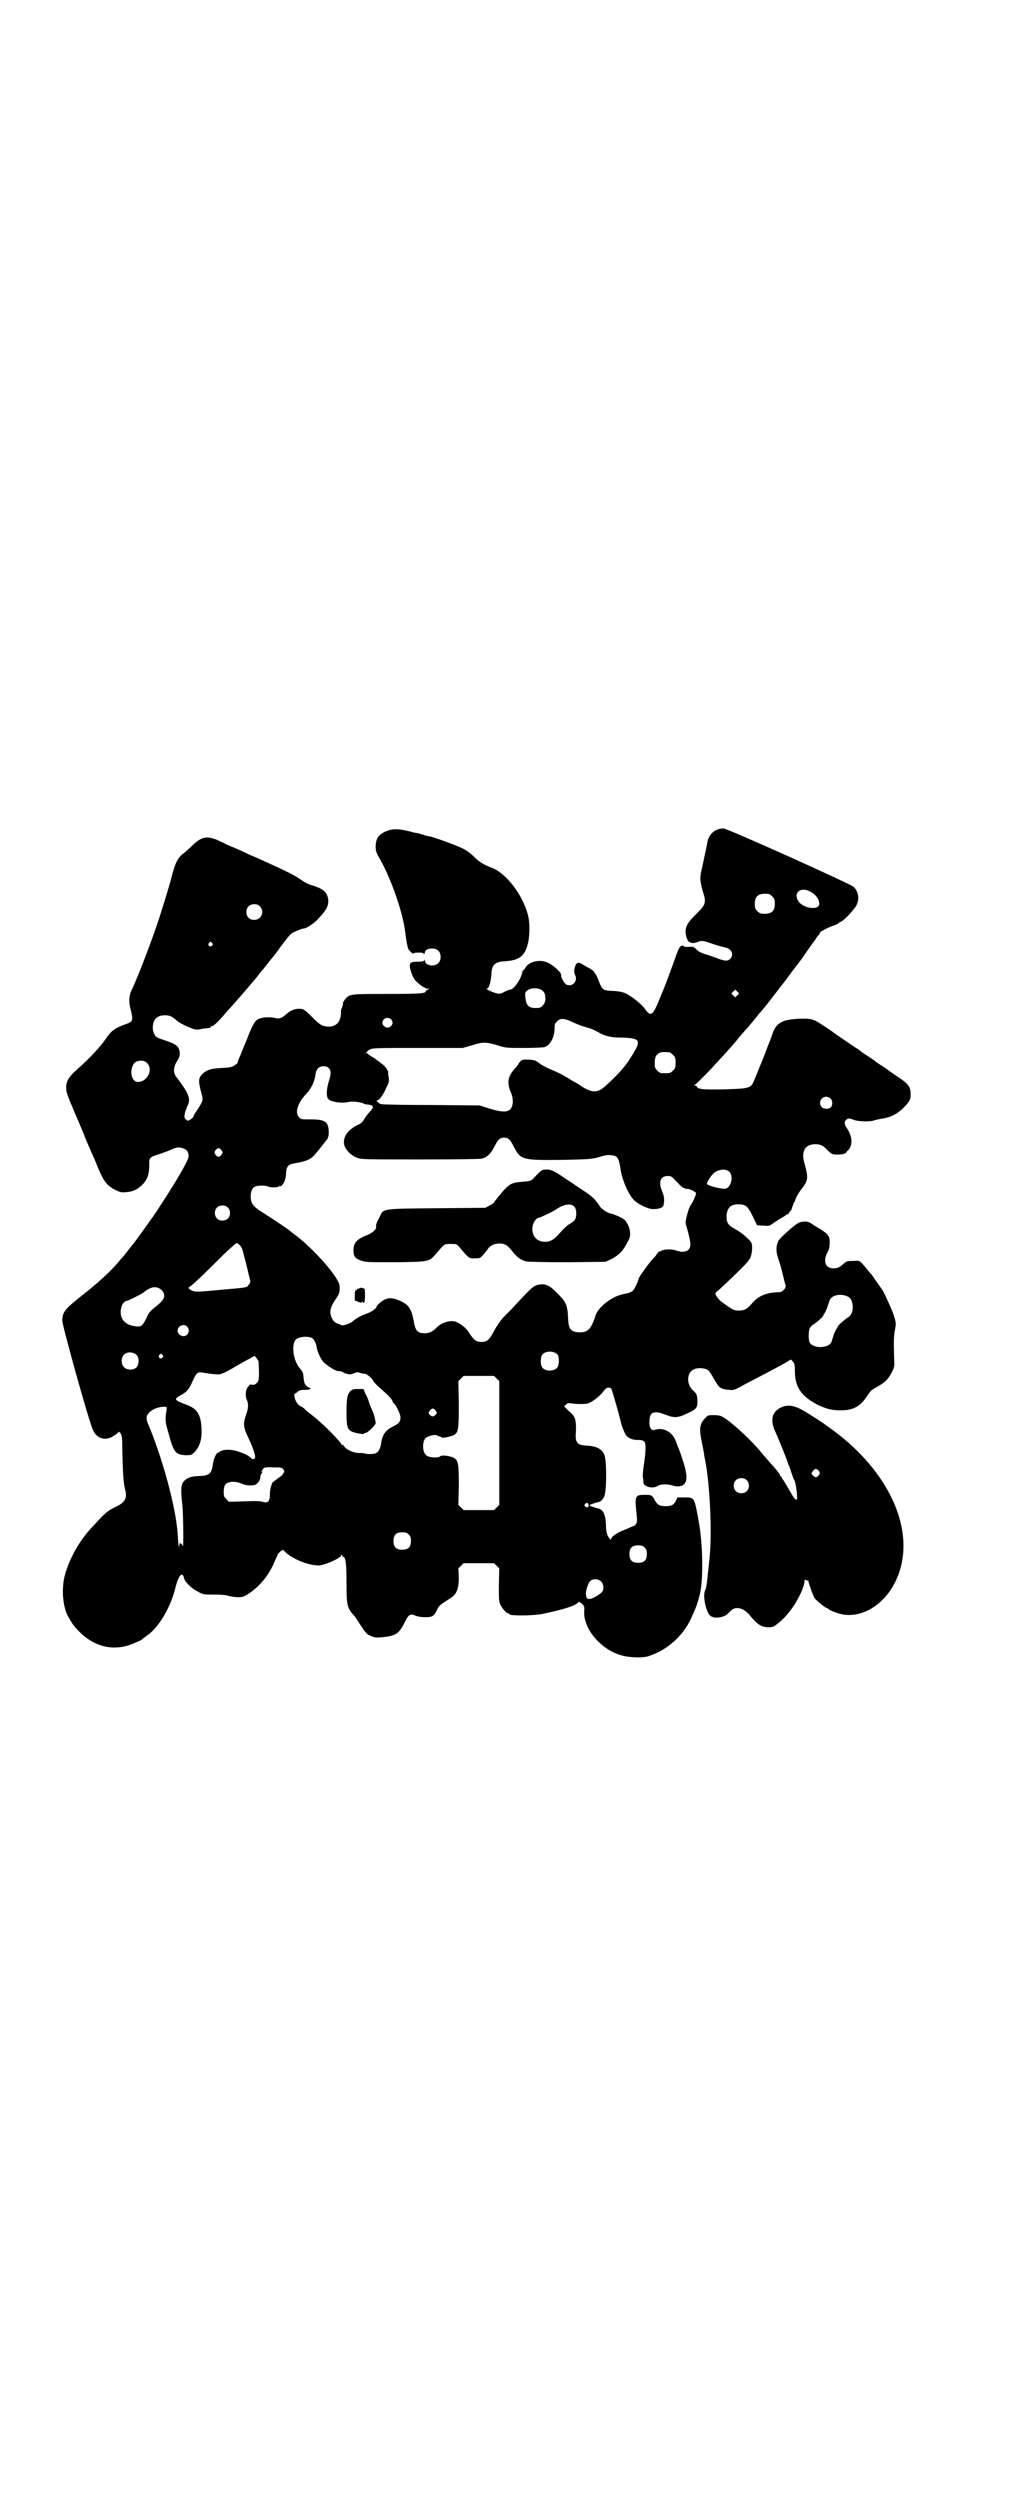 <?xml version="1.0" standalone="no"?>
<!DOCTYPE svg PUBLIC "-//W3C//DTD SVG 20010904//EN"
 "http://www.w3.org/TR/2001/REC-SVG-20010904/DTD/svg10.dtd">
<svg version="1.0" xmlns="http://www.w3.org/2000/svg"
 width="1167pt" height="2870pt" viewBox="0 0 1167 2870"
 preserveAspectRatio="xMidYMid meet">
<g transform="translate(0,2870) scale(0.5,-0.5)"
fill="#000000" stroke="none">
<path d="M891 3833 c-20 -7 -28 -17 -28 -37 0 -9 1 -13 9 -27 26 -45 54 -125
59 -170 2 -18 5 -33 7 -38 3 -5 12 -13 12 -10 0 1 5 2 11 2 6 0 11 -1 11 -1 0
-1 1 -2 2 -2 1 0 2 1 2 3 0 10 23 13 31 4 7 -6 7 -22 0 -28 -9 -10 -31 -6 -31
6 0 3 -1 3 -1 1 -1 -3 -4 -4 -15 -4 -17 0 -20 -2 -18 -15 3 -12 7 -23 14 -30
8 -8 21 -17 26 -17 l5 0 -4 -2 c-3 -1 -5 -3 -5 -4 0 -5 -15 -6 -89 -6 -84 0
-86 0 -96 -12 -3 -4 -5 -7 -5 -8 0 -3 0 -5 -3 -13 -2 -4 -2 -8 -2 -9 1 -1 0
-7 -1 -12 -3 -14 -14 -22 -29 -21 -13 1 -18 4 -35 21 -17 17 -21 20 -30 20
-12 0 -21 -4 -31 -13 -10 -9 -16 -11 -26 -8 -8 2 -24 2 -33 -1 -11 -3 -16 -10
-30 -46 -7 -17 -14 -34 -15 -37 -5 -11 -8 -18 -7 -19 0 -1 -3 -3 -7 -6 -6 -4
-11 -5 -30 -6 -24 -1 -36 -5 -45 -15 -8 -8 -9 -15 -1 -44 4 -15 4 -16 -11 -39
-5 -7 -8 -13 -8 -14 0 -1 -3 -4 -6 -6 -7 -4 -7 -4 -11 0 -4 4 -4 5 -2 16 2 6
5 13 6 16 8 15 2 29 -25 64 -9 11 -8 24 1 38 4 6 6 11 6 17 -1 16 -6 21 -33
30 -21 7 -22 8 -25 14 -2 3 -4 10 -4 15 0 19 9 29 28 29 12 0 17 -3 28 -13 5
-4 16 -10 26 -14 17 -7 18 -7 32 -4 8 1 15 2 17 2 1 1 2 1 2 2 0 1 1 2 3 2 3
0 12 8 26 24 5 6 12 14 16 18 17 19 56 64 66 77 4 6 8 10 9 11 1 1 10 13 19
24 1 1 3 3 4 5 1 1 10 12 18 24 16 21 20 26 25 30 4 3 23 11 26 11 8 0 28 13
39 27 15 16 20 26 19 39 -2 17 -10 25 -36 33 -11 3 -16 6 -37 20 -7 4 -18 10
-25 13 -7 4 -17 8 -23 11 -26 12 -55 25 -56 25 -1 0 -6 3 -13 6 -6 3 -19 9
-29 13 -10 4 -19 8 -20 9 -1 1 -9 4 -17 8 -23 9 -35 7 -55 -12 -6 -6 -16 -15
-21 -19 -14 -10 -21 -25 -29 -59 -1 -6 -23 -77 -28 -92 -16 -49 -47 -130 -62
-162 -7 -14 -8 -29 -2 -49 5 -21 4 -25 -11 -30 -26 -9 -34 -15 -47 -34 -12
-18 -38 -46 -69 -73 -16 -15 -22 -24 -22 -39 0 -10 1 -14 24 -68 5 -11 15 -35
22 -53 8 -18 16 -37 18 -41 2 -4 7 -17 12 -29 11 -25 19 -35 37 -44 12 -6 15
-6 25 -5 16 1 25 6 36 16 13 13 17 25 17 49 -1 13 2 16 19 21 7 2 20 7 28 10
16 8 22 8 32 4 8 -3 12 -9 11 -19 0 -8 -29 -57 -57 -100 -1 -2 -8 -12 -14 -22
-7 -10 -13 -19 -14 -20 -1 -1 -3 -4 -5 -7 -4 -6 -35 -49 -37 -51 -1 -1 -6 -7
-12 -15 -6 -8 -11 -14 -12 -15 -1 -1 -4 -4 -7 -8 -18 -22 -46 -48 -80 -75 -47
-37 -51 -42 -52 -63 0 -11 62 -235 71 -252 9 -20 30 -25 48 -12 5 3 10 7 10 8
1 2 3 0 5 -3 3 -5 4 -10 4 -37 1 -54 3 -79 6 -90 6 -21 1 -31 -20 -41 -21 -10
-25 -14 -58 -50 -27 -29 -49 -69 -59 -104 -10 -32 -6 -79 8 -101 9 -16 14 -22
24 -32 38 -38 85 -47 132 -24 6 2 11 5 12 6 1 1 5 4 9 7 27 17 55 62 67 108 8
33 17 43 21 25 2 -8 16 -22 31 -30 13 -7 13 -7 38 -7 16 0 28 -1 33 -3 4 -1
14 -3 21 -3 12 0 14 1 25 8 24 16 41 36 55 63 6 14 12 26 12 27 0 1 3 4 6 7
l6 4 7 -7 c20 -17 55 -30 77 -29 16 2 47 16 50 23 1 3 2 3 2 1 0 -2 1 -4 2 -4
6 0 8 -15 8 -59 0 -53 1 -59 19 -78 2 -3 7 -10 11 -17 4 -6 9 -13 11 -16 3 -3
5 -6 5 -6 0 -1 5 -4 10 -6 9 -4 13 -4 25 -3 31 3 39 8 50 29 12 25 15 26 29
20 6 -2 14 -3 22 -3 15 0 20 3 26 17 4 9 6 11 31 27 14 8 19 22 19 47 l-1 21
6 6 6 6 35 0 35 0 6 -6 6 -6 -1 -37 c0 -30 0 -38 3 -45 4 -9 14 -21 18 -21 2
0 3 -1 3 -2 0 -4 56 -4 78 1 52 11 75 19 80 26 2 2 3 2 10 -4 4 -4 5 -6 4 -17
-2 -39 38 -87 84 -100 18 -6 52 -7 65 -2 42 14 77 45 96 85 12 27 14 30 20 54
9 32 8 112 -1 165 -11 62 -10 60 -34 60 l-16 0 -3 -7 c-5 -10 -10 -13 -24 -13
-14 0 -19 3 -25 14 -6 11 -7 12 -22 12 -23 0 -24 -2 -20 -41 2 -19 2 -21 -1
-26 -2 -3 -5 -5 -6 -5 -1 0 -6 -2 -10 -4 -4 -2 -12 -5 -17 -7 -12 -5 -24 -14
-24 -18 0 -3 0 -3 -3 0 -6 6 -9 16 -9 33 -1 24 -7 35 -19 37 -8 2 -19 6 -19 7
0 1 11 5 19 7 7 1 10 4 15 13 6 12 6 85 0 97 -6 13 -19 19 -40 20 -23 1 -27 7
-25 33 1 22 -1 31 -9 40 -4 3 -9 8 -12 11 l-6 6 4 4 c4 4 5 4 13 3 11 -2 32
-2 38 0 11 4 27 17 34 26 6 8 8 10 13 10 6 0 6 -1 10 -13 9 -30 18 -64 19 -69
2 -7 7 -21 11 -27 6 -7 14 -11 27 -11 16 0 18 -3 18 -20 0 -8 -2 -25 -4 -38
-2 -12 -3 -25 -2 -29 1 -3 1 -8 1 -10 0 -11 23 -16 34 -8 6 4 24 4 34 0 10 -3
21 -2 26 4 8 8 6 26 -4 56 -4 13 -9 26 -10 28 -1 2 -3 8 -5 13 -8 23 -29 34
-50 27 -7 -2 -12 6 -11 20 0 21 10 25 34 16 23 -9 30 -9 53 2 22 10 24 13 23
33 -1 11 -2 12 -10 20 -13 11 -15 34 -4 44 8 9 31 9 40 1 2 -2 7 -9 11 -17 13
-23 15 -25 37 -27 7 -1 11 0 19 4 6 3 18 10 28 15 62 32 89 47 92 50 1 1 4 0
6 -4 4 -4 5 -7 5 -21 0 -38 15 -60 56 -80 18 -8 30 -11 49 -11 28 0 45 8 61
33 9 13 8 13 25 22 18 11 24 17 32 33 6 12 6 14 5 32 -1 39 -1 49 2 65 3 15 2
17 -2 31 -4 13 -20 48 -26 59 -8 11 -25 36 -26 37 -1 1 -6 6 -11 13 -17 20
-15 19 -31 18 -15 0 -15 0 -25 -9 -9 -7 -12 -8 -20 -8 -19 0 -25 16 -14 37 4
7 5 13 5 22 0 16 -3 19 -23 32 -9 5 -18 11 -21 13 -6 4 -15 5 -26 1 -8 -2 -43
-34 -48 -42 -5 -11 -6 -23 -1 -38 3 -8 8 -25 11 -38 3 -13 6 -25 7 -27 0 -2
-1 -6 -4 -9 -5 -5 -7 -6 -19 -6 -25 -2 -42 -10 -55 -26 -10 -12 -17 -16 -30
-16 -9 0 -13 2 -19 6 -5 3 -12 8 -16 11 -8 5 -13 11 -17 18 -3 5 -2 6 7 13 11
10 44 41 60 58 6 6 12 14 13 19 3 9 4 25 1 31 -5 8 -22 23 -37 31 -16 9 -20
14 -20 30 1 18 9 27 26 27 18 0 22 -3 34 -27 l10 -21 14 -1 c14 -1 14 -1 24 6
6 4 13 9 17 11 4 2 8 5 10 6 1 2 4 3 5 3 2 0 3 2 4 4 1 2 2 4 3 4 1 0 3 4 4 9
2 4 3 9 4 10 1 1 3 5 4 9 1 4 6 12 11 19 18 23 19 27 8 66 -6 25 3 40 26 40
12 0 18 -3 27 -13 4 -4 9 -8 11 -9 7 -4 33 -1 33 3 0 1 3 4 6 7 9 11 8 30 -4
48 -7 10 -7 15 -2 20 4 4 7 4 17 0 9 -4 39 -5 48 -1 3 1 12 3 19 4 19 3 34 11
48 25 14 15 16 18 16 31 0 17 -5 24 -33 42 -9 6 -16 11 -17 12 -1 1 -8 6 -16
11 -8 5 -15 10 -16 11 -1 1 -8 6 -16 11 -8 5 -15 10 -16 11 -1 1 -6 5 -13 9
-34 23 -50 34 -51 35 -1 1 -11 8 -22 15 -24 16 -28 17 -58 16 -37 -2 -50 -9
-59 -33 -2 -7 -8 -22 -12 -32 -6 -17 -12 -31 -30 -75 -8 -20 -10 -20 -68 -22
-48 -1 -62 0 -64 6 -1 2 -3 3 -5 3 -2 0 -2 1 1 2 2 1 13 12 25 24 12 12 24 26
28 30 14 15 36 39 46 52 6 7 15 18 21 24 15 18 16 19 24 29 4 6 9 10 9 11 1 1
9 10 18 22 23 30 24 31 38 49 6 9 13 17 13 18 14 18 23 29 34 46 8 11 14 20
15 21 1 1 4 5 7 10 3 5 7 9 8 10 0 0 1 1 0 2 -1 2 23 15 35 18 4 2 8 3 8 4 0
1 3 3 6 4 7 3 26 23 34 35 9 15 7 33 -5 45 -8 7 -290 134 -299 134 -19 0 -34
-13 -37 -32 -2 -11 -9 -43 -13 -62 -5 -19 -4 -27 3 -52 8 -25 6 -29 -16 -51
-24 -23 -28 -34 -21 -56 2 -4 4 -8 6 -8 1 0 2 -1 3 -1 2 -2 10 -1 15 1 8 4 13
4 35 -4 11 -4 24 -7 28 -8 16 -3 22 -17 12 -27 -6 -5 -12 -5 -32 3 -8 3 -20 7
-27 9 -9 3 -14 6 -18 10 -6 6 -7 7 -18 6 -7 0 -12 0 -11 2 0 1 -1 1 -4 1 -6
-2 -8 -5 -20 -40 -13 -35 -18 -50 -28 -73 -19 -48 -23 -52 -37 -33 -8 12 -36
34 -49 38 -5 2 -17 4 -27 4 -21 1 -23 3 -31 24 -3 8 -6 14 -7 15 -1 1 -2 3 -3
4 0 2 -6 6 -11 9 -6 3 -13 7 -16 9 -3 2 -7 4 -9 4 -7 0 -13 -19 -8 -28 7 -14
-5 -28 -19 -23 -5 2 -14 17 -13 23 1 5 -19 23 -31 28 -17 8 -41 3 -50 -10 -1
-3 -4 -6 -5 -7 -2 0 -3 -4 -4 -8 -3 -14 -19 -37 -27 -37 -2 0 -7 -2 -13 -5 -7
-4 -12 -5 -16 -4 -8 1 -29 11 -25 11 5 0 10 15 11 36 1 19 9 26 30 27 34 2 47
12 54 42 4 16 4 45 1 59 -10 48 -51 102 -85 114 -18 7 -27 12 -41 26 -7 7 -17
14 -25 18 -16 8 -72 28 -77 28 -2 0 -7 1 -12 3 -4 1 -10 3 -13 4 -3 0 -12 2
-19 4 -25 6 -37 7 -51 2z m968 -139 c14 -6 23 -18 23 -29 0 -16 -37 -11 -48 6
-12 19 4 33 25 23z m-85 -12 c5 -5 6 -7 6 -17 0 -16 -7 -23 -23 -23 -10 0 -12
1 -17 6 -5 5 -6 7 -6 17 0 16 7 23 23 23 10 0 12 -1 17 -6z m-1177 -23 c12
-12 3 -31 -13 -31 -11 0 -18 7 -18 18 0 11 7 18 18 18 6 0 9 -1 13 -5z m-110
-84 c3 -3 3 -3 0 -6 -4 -5 -11 1 -7 6 4 4 4 4 7 0z m760 -110 c3 -3 5 -7 5 -9
0 -3 1 -6 1 -8 1 -10 -8 -22 -16 -22 -21 -2 -28 4 -30 23 -1 11 -1 12 3 16 9
8 28 8 37 0z m447 -10 l-5 -5 -4 4 -5 5 4 4 5 5 4 -4 5 -5 -4 -4z m-796 -55
c5 -5 5 -11 0 -16 -10 -10 -27 5 -16 16 4 4 12 4 16 0z m420 -8 c7 -3 19 -8
27 -10 14 -4 17 -5 35 -15 9 -5 25 -9 39 -9 55 -1 57 -4 28 -49 -11 -18 -29
-38 -58 -64 -16 -14 -29 -14 -50 -1 -16 11 -21 13 -25 15 -2 1 -7 5 -13 8 -11
7 -20 11 -41 20 -7 3 -16 8 -21 12 -8 6 -10 7 -22 8 -18 1 -19 0 -25 -8 -2 -4
-6 -9 -9 -12 -17 -19 -19 -33 -9 -56 3 -8 4 -12 4 -22 -2 -23 -16 -26 -54 -14
l-22 7 -110 1 c-61 0 -113 1 -116 2 -6 1 -14 9 -9 9 4 0 13 11 20 28 7 13 7
16 6 24 -1 5 -2 10 -1 11 1 4 -9 18 -17 22 -4 4 -9 7 -11 8 -1 2 -6 5 -10 7
-4 3 -8 5 -8 6 0 1 -2 2 -4 2 -4 0 -4 1 -1 1 1 1 3 2 3 3 0 1 3 4 7 5 6 3 24
3 110 3 l102 0 21 6 c25 8 33 8 59 0 19 -6 21 -6 61 -6 25 0 44 1 47 2 14 5
23 23 23 44 0 7 1 11 5 14 7 9 17 9 39 -2z m220 -68 c1 0 5 -3 8 -6 5 -5 6 -7
6 -18 0 -11 -1 -13 -6 -18 -6 -6 -7 -6 -18 -6 -11 0 -12 0 -18 6 -5 5 -6 7 -6
17 0 14 3 20 12 24 5 2 8 2 22 1z m-1199 -26 c13 -15 -1 -42 -22 -42 -21 0
-20 46 1 48 10 2 16 0 21 -6z m416 -10 c6 -6 6 -13 0 -32 -5 -17 -6 -33 -1
-39 6 -7 31 -11 47 -7 8 2 28 0 35 -4 2 -1 6 -2 10 -2 13 -2 14 -6 3 -17 -4
-4 -9 -11 -12 -16 -4 -7 -8 -11 -16 -14 -21 -11 -31 -24 -31 -40 0 -13 14 -29
30 -35 10 -4 17 -4 146 -4 96 0 137 1 142 2 12 4 19 11 27 26 9 18 13 22 23
22 10 0 14 -4 23 -22 15 -29 20 -30 109 -29 57 1 69 2 81 5 8 2 16 5 18 5 8 2
21 1 26 -2 5 -3 8 -11 11 -32 4 -24 18 -56 31 -69 11 -10 32 -20 43 -20 14 0
22 3 24 8 3 11 2 22 -3 33 -9 21 -4 35 13 35 9 0 8 0 28 -21 6 -6 12 -9 21 -9
1 0 5 -2 9 -4 7 -4 8 -4 6 -10 -2 -6 -7 -17 -12 -24 -3 -5 -6 -14 -9 -27 -1
-3 -1 -7 -2 -9 0 -2 0 -6 1 -9 5 -15 10 -37 10 -44 0 -15 -13 -21 -33 -14 -10
4 -29 3 -34 -1 -1 -1 -3 -1 -3 -1 -1 1 -4 -2 -7 -6 -3 -5 -6 -8 -7 -9 -7 -6
-34 -43 -35 -48 -2 -9 -10 -25 -14 -28 -4 -3 -9 -5 -20 -7 -28 -5 -62 -32 -66
-53 0 -1 -3 -8 -6 -15 -7 -15 -14 -20 -30 -20 -20 1 -25 7 -26 33 -1 28 -5 37
-21 53 -22 23 -31 27 -49 23 -10 -3 -14 -6 -50 -45 -12 -13 -25 -26 -28 -29
-6 -6 -16 -20 -25 -37 -8 -15 -14 -20 -26 -20 -12 0 -17 4 -27 19 -7 12 -19
22 -31 27 -12 5 -34 -1 -45 -13 -10 -10 -17 -13 -27 -13 -17 0 -22 5 -26 30
-5 26 -11 35 -30 44 -16 7 -24 8 -35 4 -7 -3 -20 -14 -20 -17 0 -4 -13 -13
-23 -16 -15 -6 -21 -9 -31 -17 -8 -7 -26 -12 -28 -9 -1 1 -4 2 -7 3 -7 2 -13
8 -16 19 -3 11 0 21 11 37 9 13 10 17 9 31 -1 19 -62 88 -105 119 -4 3 -8 6
-9 7 -3 3 -37 26 -56 38 -30 18 -35 25 -34 45 2 16 7 21 25 21 7 0 13 -1 15
-2 3 -3 24 -3 26 1 1 1 2 1 2 0 0 -3 6 3 9 10 2 3 4 12 4 19 1 17 5 21 24 24
8 1 20 4 26 7 11 5 12 6 42 44 5 5 7 13 6 23 -1 21 -9 26 -42 26 -20 0 -22 0
-26 5 -10 10 -4 31 15 52 12 12 21 29 23 48 2 11 8 17 18 17 5 0 9 -1 12 -4z
m1153 -70 c5 -5 5 -15 1 -20 -5 -5 -16 -5 -21 0 -9 9 -2 24 10 24 3 0 8 -2 10
-4z m-1399 -119 c3 -5 3 -5 0 -10 -2 -3 -5 -5 -7 -5 -2 0 -5 2 -7 5 -3 5 -3 5
0 10 2 3 5 5 7 5 2 0 5 -2 7 -5z m1168 -51 c8 -11 2 -34 -10 -37 -8 -2 -43 7
-43 11 0 4 8 17 15 24 11 10 30 12 38 2z m-1154 -80 c7 -6 7 -19 1 -25 -6 -7
-19 -7 -25 -1 -7 6 -7 19 -1 25 6 7 19 7 25 1z m28 -87 c3 -3 6 -9 7 -14 4
-15 10 -38 13 -52 2 -8 4 -15 4 -17 0 -2 -1 -5 -4 -8 -4 -6 -1 -6 -61 -11 -63
-6 -64 -6 -74 1 -4 3 -4 3 -1 5 11 8 37 33 80 76 15 14 27 25 29 25 1 0 4 -2
7 -5z m-182 -101 c3 -2 6 -6 7 -9 4 -9 -1 -17 -17 -30 -13 -10 -17 -14 -22
-26 -10 -20 -13 -22 -26 -20 -18 2 -30 11 -33 25 -3 14 3 31 12 33 6 1 33 15
39 19 17 14 29 16 40 8z m1579 -17 c7 -3 11 -13 11 -24 0 -12 -4 -20 -13 -25
-10 -7 -22 -18 -22 -21 0 -2 -1 -3 -2 -3 0 0 -3 -6 -6 -12 -2 -7 -5 -16 -6
-19 -6 -15 -42 -16 -50 -1 -3 6 -3 24 0 32 1 3 6 8 10 10 10 7 22 18 22 21 0
2 1 3 2 3 0 0 3 6 6 13 2 6 5 15 6 18 5 12 26 16 42 8z m-1518 -69 c5 -6 5
-12 0 -18 -7 -8 -22 -2 -22 9 0 11 15 17 22 9z m287 -26 c4 -3 8 -10 10 -18 1
-12 9 -28 15 -36 11 -11 29 -22 36 -22 4 0 8 -1 9 -2 2 -1 4 -2 5 -3 2 0 5 -1
8 -2 3 -1 8 0 13 2 7 3 10 3 14 1 3 -1 8 -2 11 -2 5 0 20 -13 20 -18 0 0 6 -7
14 -14 22 -19 30 -28 30 -32 0 -1 1 -3 3 -4 5 -4 15 -25 15 -32 0 -10 -4 -15
-17 -21 -18 -9 -25 -19 -28 -42 -2 -9 -5 -16 -11 -19 -5 -3 -22 -3 -26 -1 -2
1 -8 1 -13 1 -12 0 -29 7 -35 16 -1 2 -3 3 -4 3 -1 -1 -2 0 -2 1 0 5 -45 50
-66 66 -8 6 -16 12 -17 14 -2 2 -5 5 -8 6 -8 3 -15 13 -16 22 -1 4 -1 8 0 8 1
0 4 2 7 5 4 3 7 4 17 4 8 0 12 1 12 3 1 1 0 2 -2 2 -4 0 -12 8 -12 13 -1 2 -1
8 -2 13 0 7 -2 11 -7 17 -16 17 -22 56 -10 68 7 6 26 8 37 3z m564 -38 c4 -6
4 -24 -1 -30 -7 -9 -27 -9 -34 0 -5 6 -5 24 0 30 7 9 27 9 35 0z m-967 -1 c6
-6 6 -22 -1 -29 -7 -6 -22 -6 -28 1 -7 6 -7 21 -1 28 7 8 21 8 30 0z m59 0 c3
-3 3 -3 0 -6 -4 -5 -11 1 -7 6 4 4 4 4 7 0z m221 -15 c2 -38 1 -45 -4 -49 -4
-4 -6 -5 -12 -4 -3 0 -6 0 -5 0 0 -1 -1 -3 -4 -6 -5 -6 -6 -21 -2 -29 4 -8 4
-19 -2 -35 -7 -20 -6 -29 6 -53 15 -33 19 -48 11 -48 -2 0 -5 1 -6 3 -4 5 -19
12 -34 16 -14 4 -32 3 -37 -2 -1 -1 -3 -2 -4 -2 -4 0 -11 -16 -12 -27 -3 -22
-8 -26 -33 -27 -18 0 -29 -5 -36 -15 -4 -7 -5 -18 -1 -52 2 -20 3 -99 1 -94
-3 8 -8 9 -8 3 0 -11 -2 -3 -3 12 -1 15 -1 20 -4 41 -8 57 -34 151 -64 223 -2
4 -4 10 -4 13 -3 15 22 30 44 28 2 0 2 -2 2 -5 -4 -24 -4 -28 4 -55 12 -45 16
-50 40 -51 12 0 14 1 19 6 13 14 18 30 17 53 -1 34 -10 48 -35 57 -28 10 -29
13 -14 21 14 7 21 15 28 32 10 22 12 23 27 20 7 -1 18 -3 25 -3 14 -2 17 0 67
29 l24 13 5 -6 c2 -3 4 -6 4 -7z m547 -39 l6 -6 0 -142 0 -142 -6 -6 -6 -6
-35 0 -35 0 -6 6 -6 6 1 44 c0 48 -1 57 -10 63 -7 5 -28 8 -32 5 -4 -5 -27 -4
-33 2 -10 8 -9 36 1 41 9 5 23 7 25 4 1 -1 3 -2 5 -2 2 0 4 -1 4 -2 0 -3 24 2
30 6 9 6 10 14 10 71 l-1 52 6 6 6 6 35 0 35 0 6 -6z m-140 -74 c3 -5 3 -5 0
-9 -2 -2 -5 -4 -7 -4 -2 0 -5 2 -7 4 -3 4 -3 4 0 9 2 3 5 5 7 5 2 0 5 -2 7 -5z
m-350 -135 c3 -4 3 -4 -1 -10 -2 -3 -5 -6 -6 -6 0 0 -4 -3 -8 -6 -4 -3 -8 -6
-8 -6 -3 0 -8 -17 -8 -28 0 -17 -4 -22 -17 -18 -7 2 -18 2 -43 1 l-34 -1 -6 6
c-6 6 -6 7 -6 19 1 16 5 19 19 21 8 0 14 -1 21 -4 10 -4 17 -5 28 -4 7 0 16
10 16 18 0 4 2 8 4 11 1 2 2 3 0 2 -2 -1 -2 -1 0 3 4 7 5 8 26 7 18 0 20 0 23
-5z m701 -81 c1 -5 -3 -8 -7 -4 -3 2 -3 3 -1 6 4 4 7 3 8 -2z m-413 -68 c4 -4
5 -7 5 -15 0 -14 -6 -20 -20 -20 -14 0 -20 6 -20 20 0 14 6 20 20 20 8 0 11
-1 15 -5z m542 -30 c4 -4 5 -7 5 -15 0 -14 -6 -20 -20 -20 -14 0 -20 6 -20 20
0 14 6 20 20 20 8 0 11 -1 15 -5z m-100 -78 c6 -6 7 -18 2 -24 -4 -5 -22 -16
-28 -16 -6 -1 -8 2 -9 10 -1 9 6 29 11 32 6 5 18 4 24 -2z"/>
<path d="M1248 3054 c-4 0 -11 -7 -24 -21 -4 -4 -8 -5 -21 -6 -29 -2 -33 -4
-57 -33 -5 -7 -11 -13 -11 -15 -1 -1 -6 -5 -11 -7 l-9 -5 -111 -1 c-127 -1
-123 -1 -131 -18 -8 -15 -10 -21 -9 -25 1 -6 -10 -15 -24 -20 -20 -8 -28 -17
-28 -33 0 -14 3 -19 17 -24 11 -4 15 -4 80 -4 78 1 77 1 94 21 18 21 17 21 32
21 14 0 14 0 21 -8 21 -25 22 -26 35 -25 12 0 12 0 20 9 4 5 9 11 10 13 5 7
15 12 26 12 13 0 19 -4 30 -18 11 -14 20 -20 31 -23 5 -1 39 -2 96 -2 l87 1
13 6 c19 10 28 20 39 42 5 9 5 13 4 22 -1 11 -9 26 -16 29 -5 4 -26 12 -28 12
-6 0 -23 11 -26 18 -8 12 -15 20 -30 30 -8 5 -28 19 -45 30 -32 22 -39 25 -54
22z m72 -85 c5 -7 5 -21 1 -29 -2 -3 -8 -8 -14 -11 -6 -4 -15 -13 -21 -20 -12
-14 -21 -20 -33 -20 -21 -1 -34 16 -29 38 2 8 9 17 13 17 3 0 33 14 40 19 19
13 35 15 43 6z"/>
<path d="M825 2782 c-1 -1 -2 -2 -3 -1 -1 1 -2 0 -2 -1 0 -1 -1 -2 -2 -2 -2 0
-3 -4 -3 -13 0 -7 0 -12 1 -12 0 1 4 0 7 -2 5 -2 7 -2 8 -1 1 2 2 2 3 0 1 -2
2 -2 3 0 2 6 2 30 0 31 -3 3 -11 3 -12 1z"/>
<path d="M806 2547 c-8 -7 -10 -16 -10 -49 0 -40 2 -44 27 -49 7 -1 13 -2 13
-1 0 1 1 2 3 2 6 0 26 20 24 24 0 1 -1 5 -2 10 -1 5 -3 12 -5 16 -2 4 -5 12
-7 17 -2 6 -5 16 -9 22 l-5 12 -12 0 c-10 0 -14 -1 -17 -4z"/>
<path d="M1793 2508 c-20 -10 -24 -29 -12 -55 8 -17 29 -70 29 -72 0 -1 1 -4
3 -7 1 -3 3 -9 5 -15 2 -5 4 -13 6 -16 2 -3 4 -11 5 -18 1 -7 2 -15 2 -19 1
-8 -1 -11 -4 -8 -2 0 -8 11 -15 23 -7 12 -13 22 -14 23 -1 0 -2 2 -2 3 0 2 -1
3 -2 3 -1 0 -2 1 -2 3 0 2 -11 16 -24 30 -5 6 -16 18 -24 28 -23 27 -67 67
-84 76 -5 3 -11 4 -21 4 -12 0 -13 0 -19 -7 -13 -13 -14 -25 -8 -54 2 -9 4
-21 5 -25 0 -4 2 -13 3 -18 11 -56 16 -167 10 -224 -5 -48 -7 -68 -9 -72 -7
-10 -2 -42 8 -58 7 -10 31 -9 43 2 10 11 14 13 22 13 10 0 22 -7 32 -21 14
-16 22 -22 37 -23 11 0 13 0 22 7 15 12 23 21 34 36 15 20 29 51 29 62 0 4 1
5 4 3 2 -1 4 -1 4 -1 1 1 1 0 1 -1 1 -6 11 -35 15 -40 5 -6 24 -22 28 -22 1 0
2 -1 2 -1 1 -3 16 -9 27 -12 43 -12 93 14 121 61 63 106 6 255 -136 360 -6 4
-12 9 -14 10 -3 3 -35 24 -52 34 -24 14 -39 16 -55 8z m88 -145 c3 -5 3 -5 0
-10 -5 -6 -8 -6 -13 -1 -5 5 -5 5 0 11 4 6 8 6 13 0z m-166 -21 c7 -6 7 -19 1
-25 -6 -7 -19 -7 -25 -1 -7 6 -7 19 -1 25 6 7 19 7 25 1z"/>
</g>
</svg>
